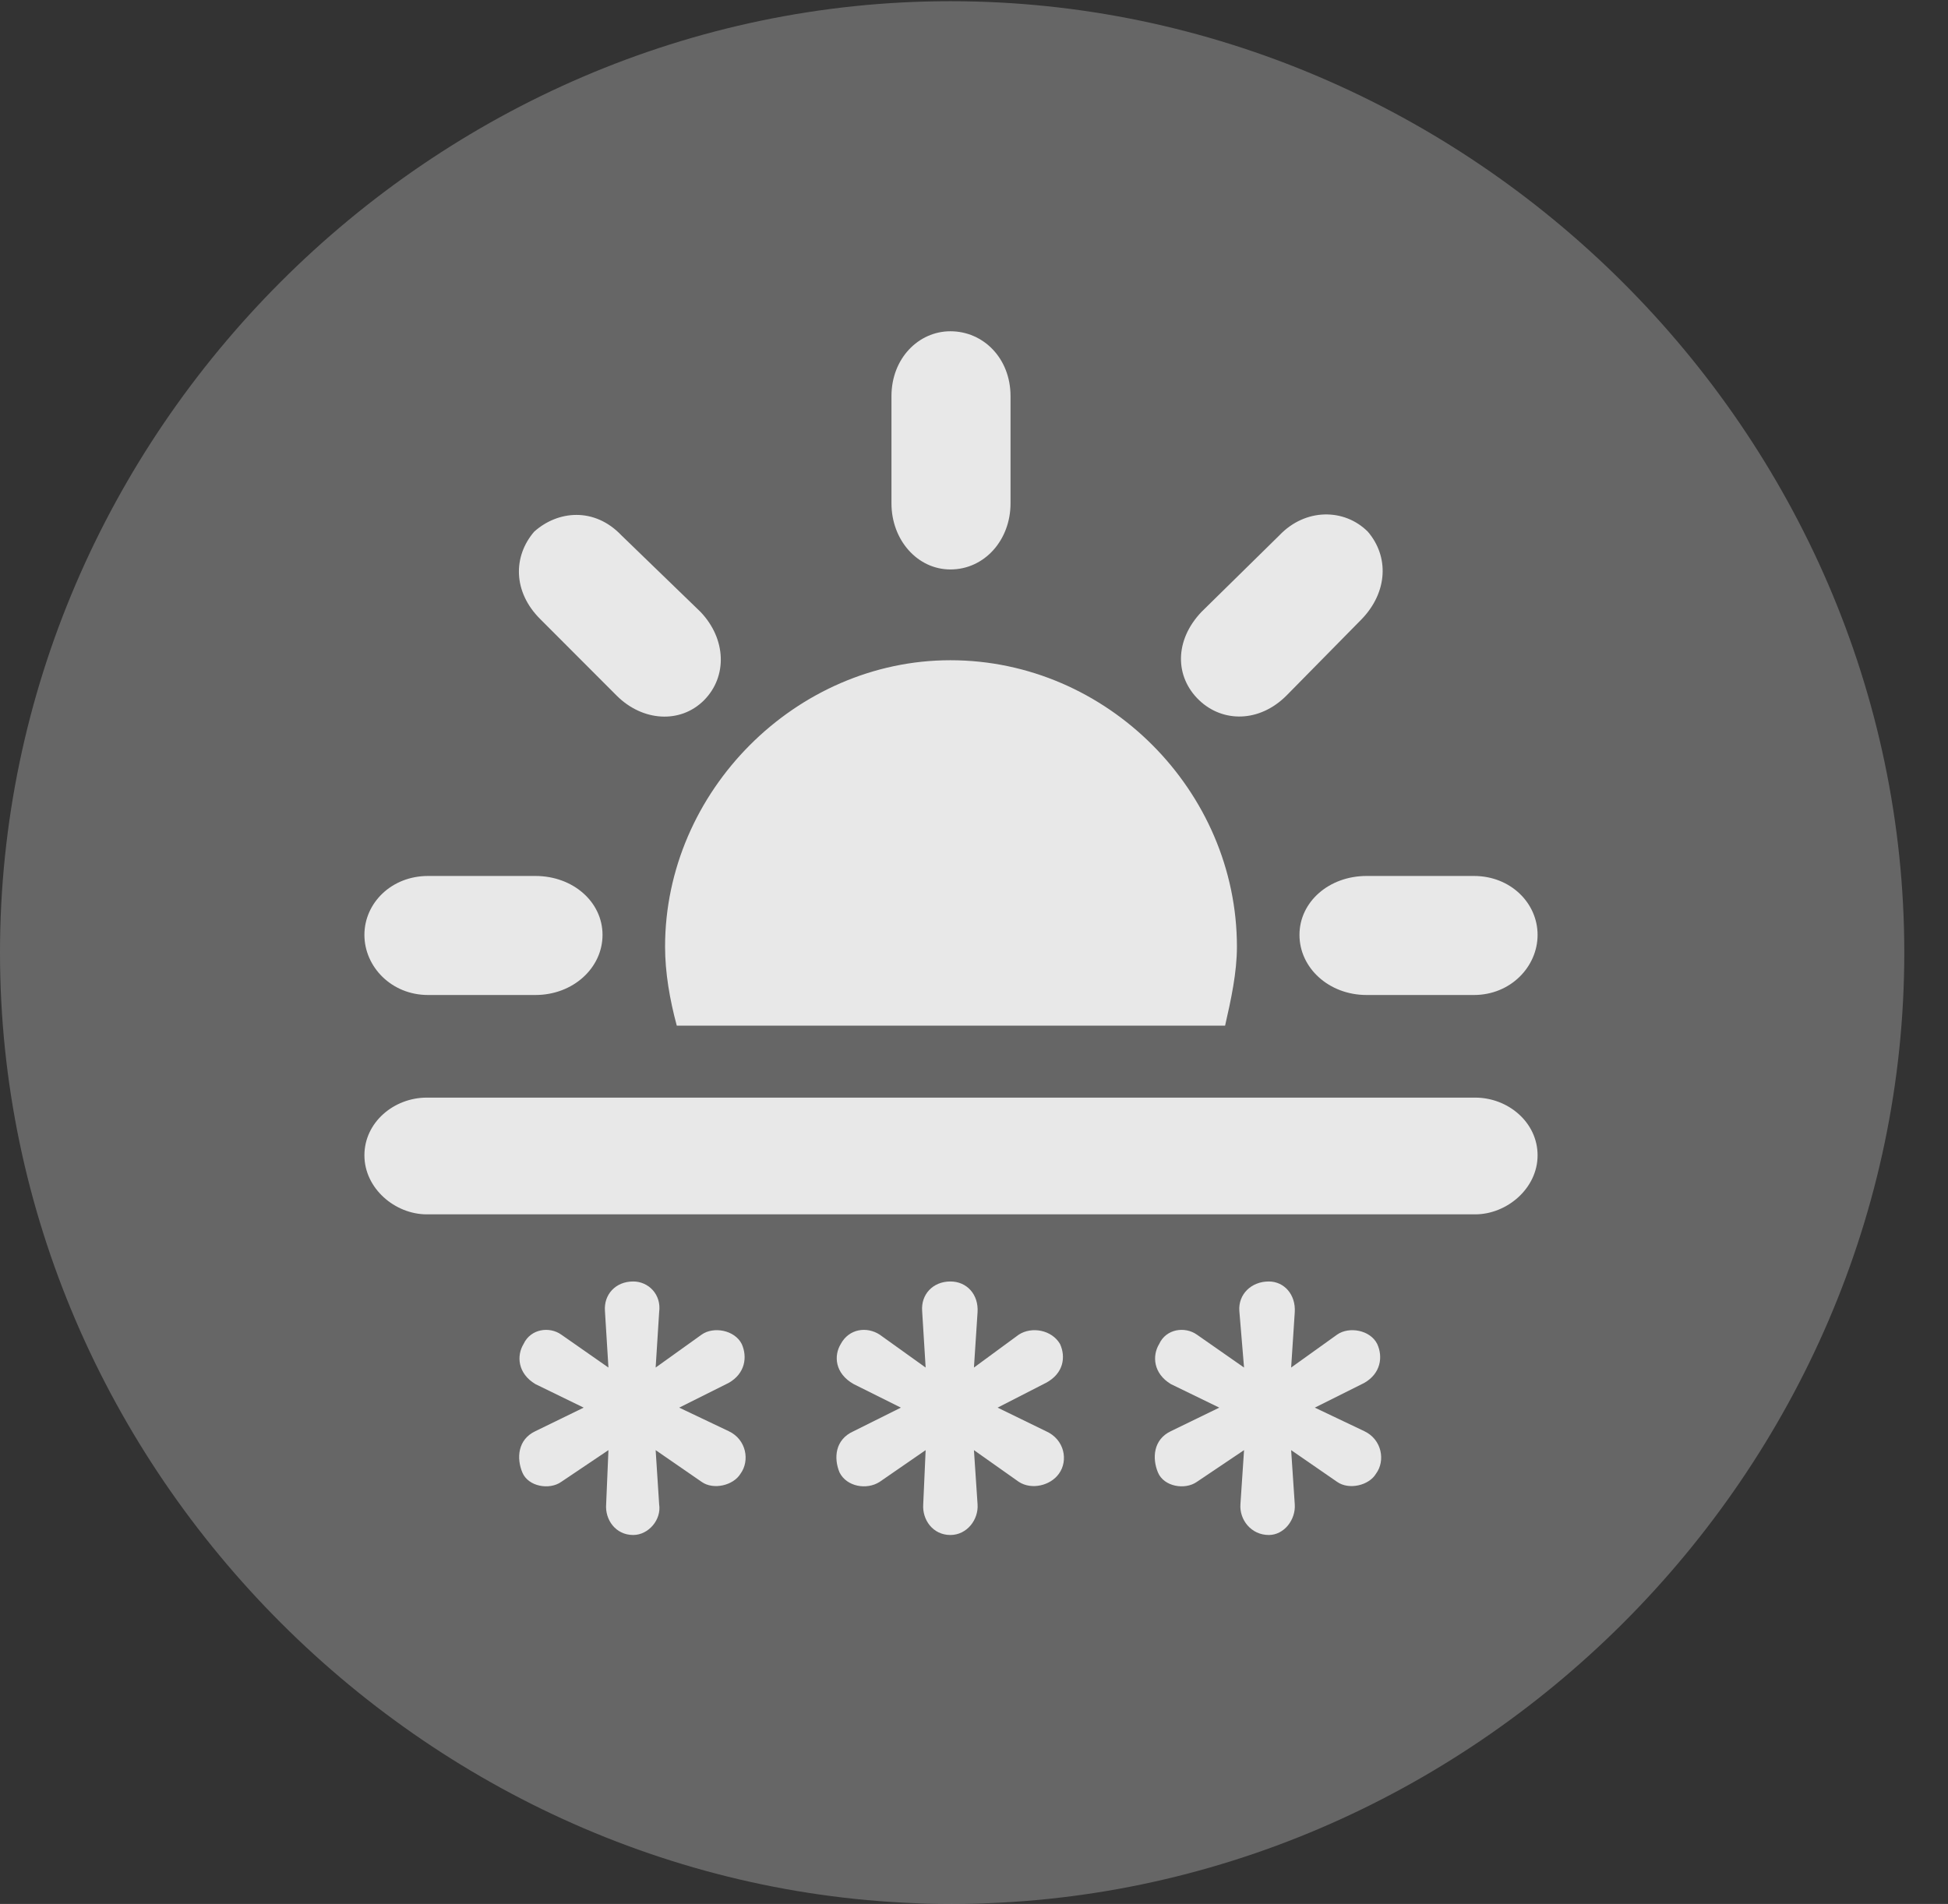 <?xml version="1.0" encoding="UTF-8"?>
<!--Generator: Apple Native CoreSVG 232.5-->
<!DOCTYPE svg
PUBLIC "-//W3C//DTD SVG 1.1//EN"
       "http://www.w3.org/Graphics/SVG/1.1/DTD/svg11.dtd">
<svg version="1.1" xmlns="http://www.w3.org/2000/svg" xmlns:xlink="http://www.w3.org/1999/xlink" width="16.133" height="15.771">
 <rect width="100%" height="100%" fill="#333333" stroke="none"/>
 <g>
  <rect height="15.771" opacity="0" width="16.133" x="0" y="0"/>
  <path d="M7.881 15.771C12.188 15.771 15.771 12.197 15.771 7.891C15.771 3.584 12.178 0.01 7.871 0.01C3.574 0.01 0 3.584 0 7.891C0 12.197 3.584 15.771 7.881 15.771Z" fill="#ffffff" fill-opacity="0.25"/>
  <path d="M10.244 7.842C10.244 8.057 10.195 8.281 10.146 8.496L5.605 8.496C5.547 8.281 5.508 8.057 5.508 7.842C5.508 6.553 6.592 5.469 7.871 5.469C9.17 5.469 10.244 6.553 10.244 7.842ZM3.545 8.242C3.242 8.242 3.018 8.008 3.018 7.744C3.018 7.48 3.242 7.256 3.545 7.256L4.434 7.256C4.746 7.256 4.99 7.471 4.99 7.744C4.99 8.018 4.746 8.242 4.434 8.242ZM5.107 5.762L4.473 5.127C4.248 4.902 4.248 4.609 4.424 4.404C4.619 4.229 4.922 4.199 5.146 4.434L5.801 5.068C6.016 5.293 6.025 5.605 5.83 5.801C5.635 5.996 5.322 5.977 5.107 5.762ZM8.369 4.17C8.369 4.473 8.154 4.717 7.871 4.717C7.598 4.717 7.383 4.473 7.383 4.17L7.383 3.281C7.383 2.969 7.607 2.744 7.871 2.744C8.145 2.744 8.369 2.969 8.369 3.281ZM9.932 5.801C9.727 5.605 9.727 5.303 9.951 5.068L10.596 4.434C10.81 4.209 11.133 4.209 11.328 4.404C11.504 4.609 11.494 4.902 11.279 5.127L10.654 5.762C10.43 5.986 10.127 5.986 9.932 5.801ZM11.318 8.242C11.006 8.242 10.762 8.018 10.762 7.744C10.762 7.471 11.006 7.256 11.318 7.256L12.207 7.256C12.51 7.256 12.734 7.48 12.734 7.744C12.734 8.008 12.51 8.242 12.207 8.242ZM3.535 10.059C3.271 10.059 3.018 9.844 3.018 9.57C3.018 9.297 3.262 9.092 3.535 9.092L12.217 9.092C12.49 9.092 12.734 9.297 12.734 9.57C12.734 9.844 12.48 10.059 12.217 10.059ZM5.244 12.715C5.098 12.715 5.01 12.588 5.02 12.461L5.039 12.012L4.648 12.275C4.551 12.344 4.375 12.315 4.326 12.197C4.277 12.08 4.287 11.924 4.434 11.855L4.834 11.66L4.434 11.465C4.287 11.377 4.277 11.23 4.336 11.133C4.395 11.006 4.551 10.986 4.648 11.055L5.039 11.328L5.01 10.859C5 10.723 5.098 10.615 5.244 10.615C5.371 10.615 5.479 10.723 5.459 10.869L5.43 11.328L5.811 11.055C5.908 10.986 6.084 11.016 6.143 11.133C6.191 11.24 6.172 11.377 6.035 11.455L5.625 11.66L6.035 11.855C6.182 11.924 6.211 12.1 6.133 12.207C6.074 12.305 5.908 12.344 5.811 12.275L5.43 12.012L5.459 12.461C5.479 12.588 5.371 12.715 5.244 12.715ZM7.871 12.715C7.725 12.715 7.637 12.588 7.646 12.461L7.666 12.012L7.285 12.275C7.178 12.344 7.012 12.315 6.953 12.197C6.904 12.08 6.914 11.924 7.07 11.855L7.461 11.66L7.07 11.465C6.914 11.377 6.904 11.23 6.963 11.133C7.031 11.006 7.178 10.986 7.285 11.055L7.666 11.328L7.637 10.859C7.627 10.723 7.725 10.615 7.871 10.615C8.008 10.615 8.105 10.723 8.096 10.869L8.066 11.328L8.438 11.055C8.545 10.986 8.711 11.016 8.779 11.133C8.828 11.24 8.809 11.377 8.662 11.455L8.262 11.66L8.662 11.855C8.818 11.924 8.848 12.1 8.77 12.207C8.701 12.305 8.545 12.344 8.438 12.275L8.066 12.012L8.096 12.461C8.105 12.588 8.008 12.715 7.871 12.715ZM10.508 12.715C10.361 12.715 10.264 12.588 10.273 12.461L10.303 12.012L9.912 12.275C9.814 12.344 9.639 12.315 9.59 12.197C9.541 12.08 9.551 11.924 9.697 11.855L10.098 11.66L9.697 11.465C9.551 11.377 9.541 11.23 9.6 11.133C9.658 11.006 9.814 10.986 9.912 11.055L10.303 11.328L10.264 10.859C10.254 10.723 10.361 10.615 10.508 10.615C10.635 10.615 10.732 10.723 10.723 10.869L10.693 11.328L11.074 11.055C11.172 10.986 11.348 11.016 11.406 11.133C11.455 11.24 11.435 11.377 11.299 11.455L10.889 11.66L11.299 11.855C11.445 11.924 11.475 12.1 11.396 12.207C11.338 12.305 11.172 12.344 11.074 12.275L10.693 12.012L10.723 12.461C10.732 12.588 10.635 12.715 10.508 12.715Z" fill="#ffffff" fill-opacity="0.85"/>
 </g>
</svg>
